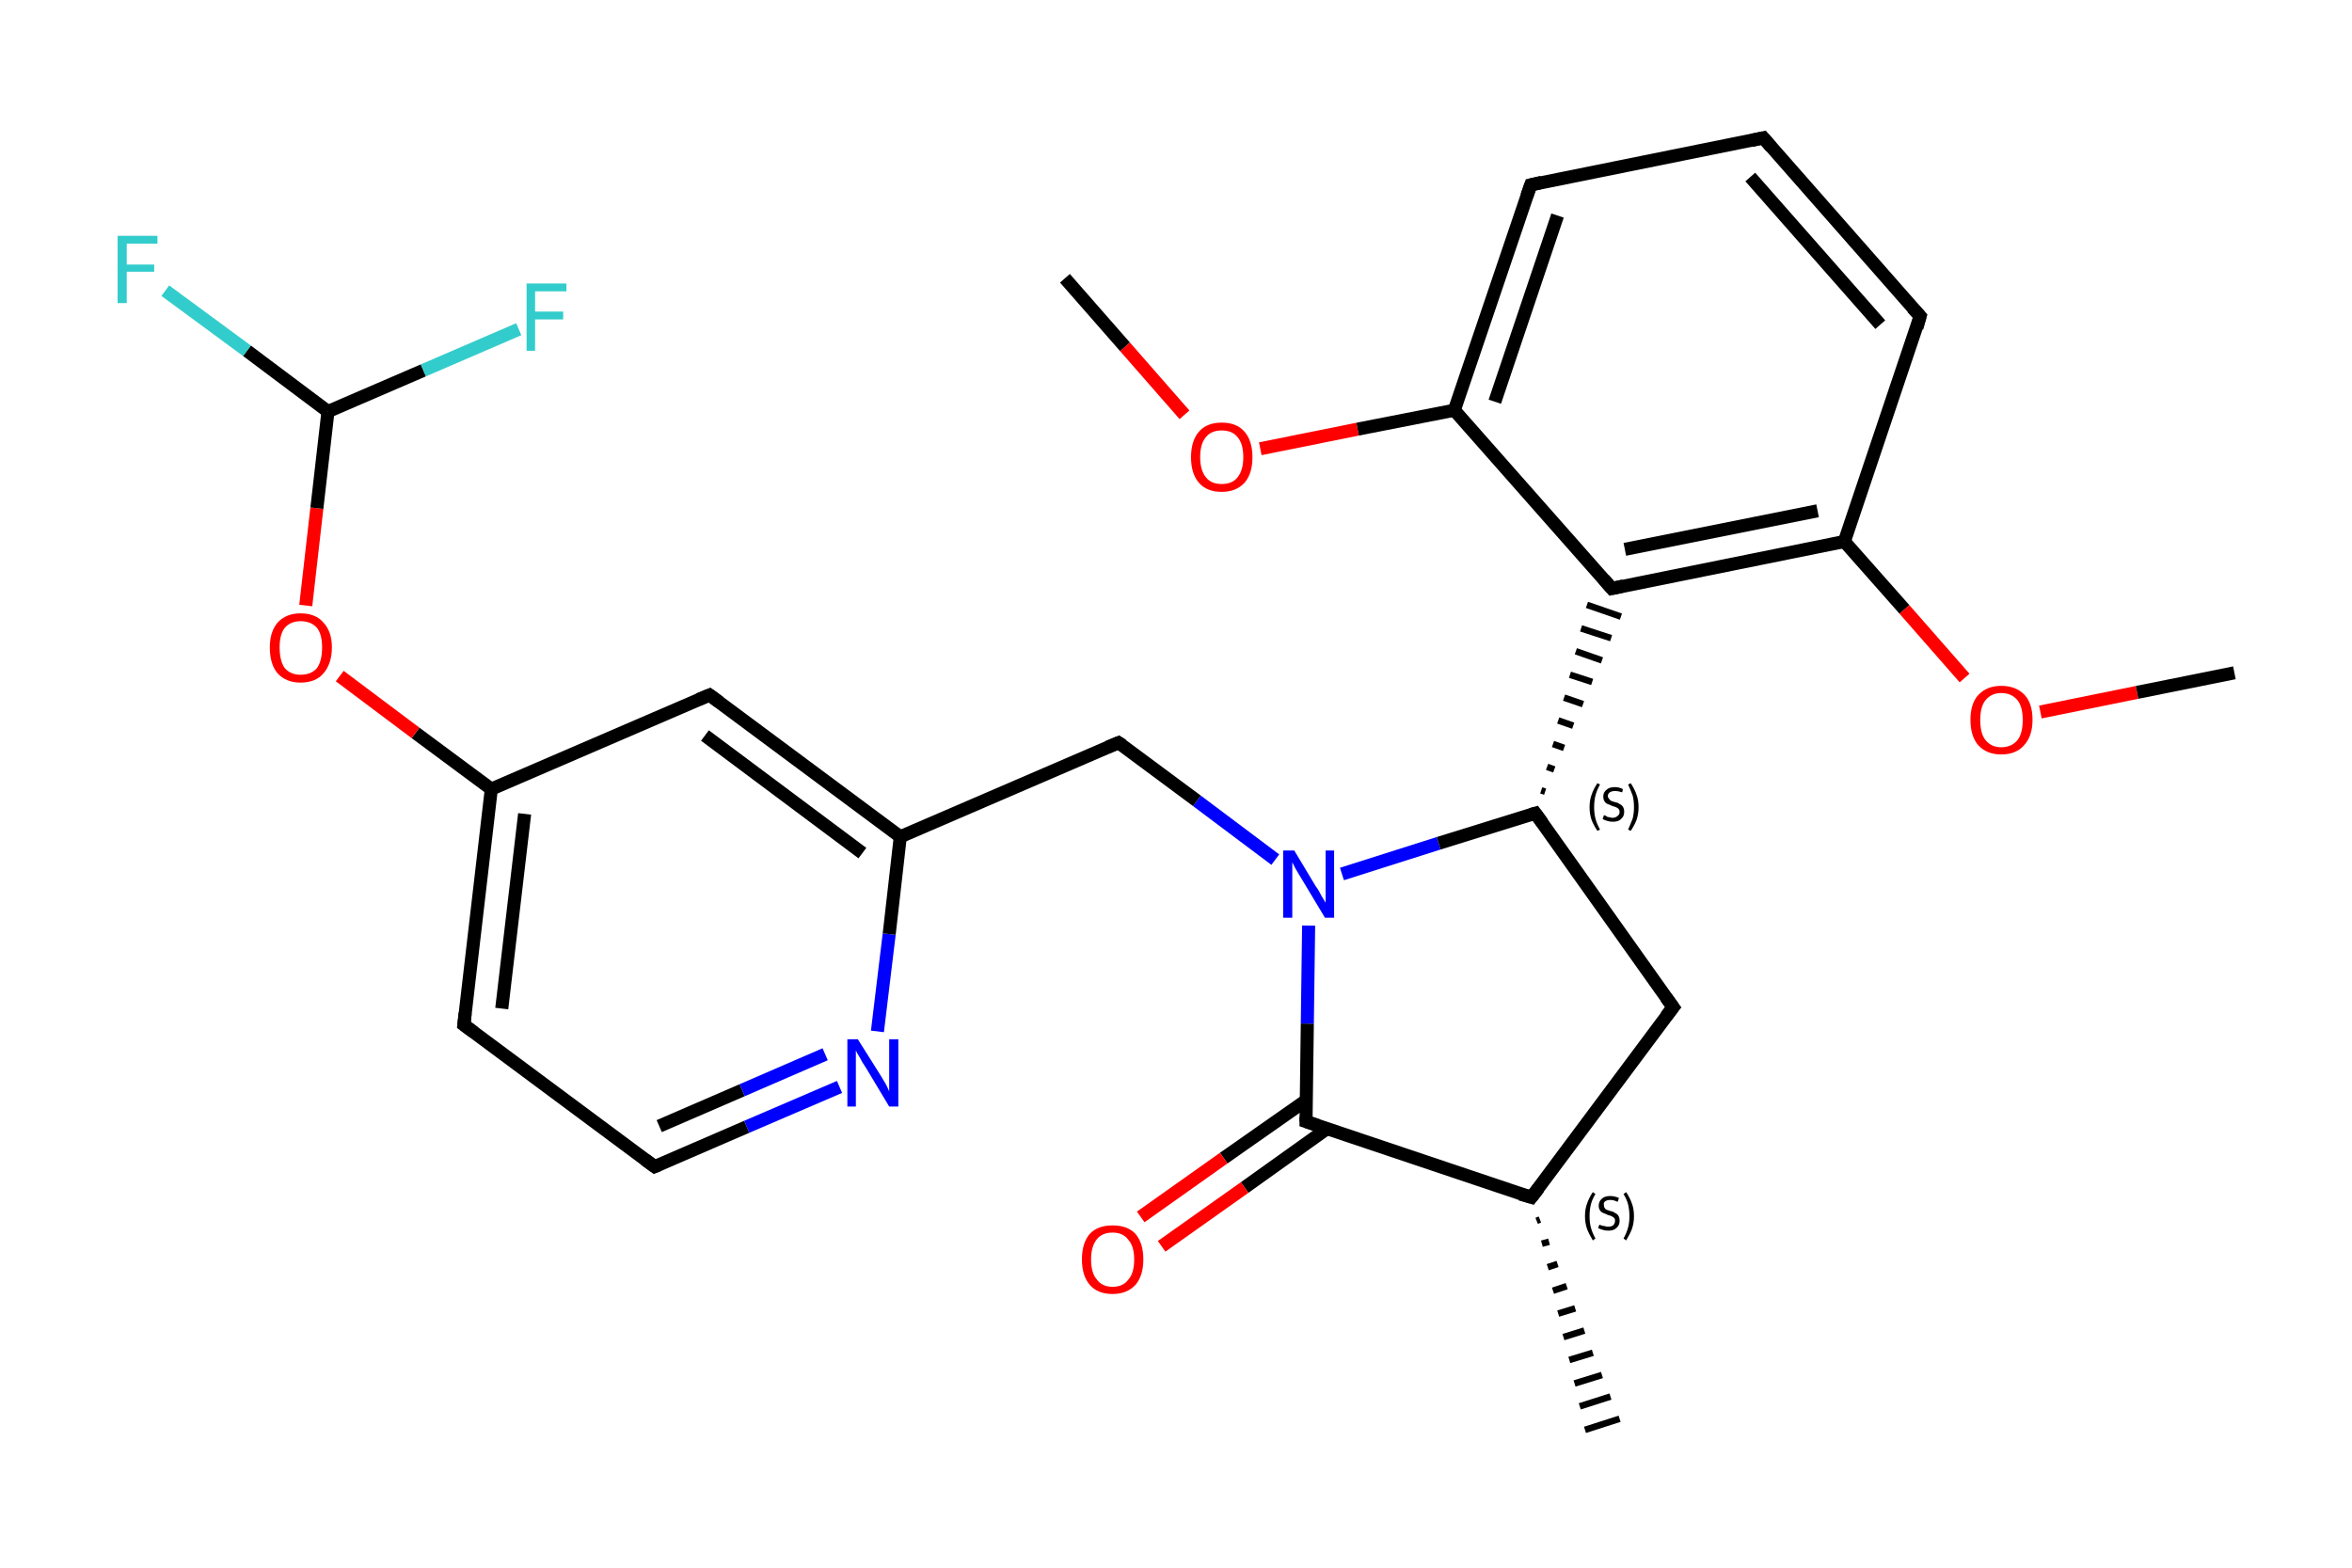 <?xml version='1.0' encoding='iso-8859-1'?>
<svg version='1.1' baseProfile='full'
              xmlns='http://www.w3.org/2000/svg'
                      xmlns:rdkit='http://www.rdkit.org/xml'
                      xmlns:xlink='http://www.w3.org/1999/xlink'
                  xml:space='preserve'
width='360px' height='240px' viewBox='0 0 360 240'>
<!-- END OF HEADER -->
<rect style='opacity:1.0;fill:#FFFFFF;stroke:none' width='360.0' height='240.0' x='0.0' y='0.0'> </rect>
<path class='bond-0 atom-0 atom-1' d='M 163.0,42.6 L 172.2,53.1' style='fill:none;fill-rule:evenodd;stroke:#000000;stroke-width:2.0px;stroke-linecap:butt;stroke-linejoin:miter;stroke-opacity:1' />
<path class='bond-0 atom-0 atom-1' d='M 172.2,53.1 L 181.3,63.5' style='fill:none;fill-rule:evenodd;stroke:#FF0000;stroke-width:2.0px;stroke-linecap:butt;stroke-linejoin:miter;stroke-opacity:1' />
<path class='bond-1 atom-1 atom-2' d='M 192.9,68.7 L 207.8,65.7' style='fill:none;fill-rule:evenodd;stroke:#FF0000;stroke-width:2.0px;stroke-linecap:butt;stroke-linejoin:miter;stroke-opacity:1' />
<path class='bond-1 atom-1 atom-2' d='M 207.8,65.7 L 222.6,62.8' style='fill:none;fill-rule:evenodd;stroke:#000000;stroke-width:2.0px;stroke-linecap:butt;stroke-linejoin:miter;stroke-opacity:1' />
<path class='bond-2 atom-2 atom-3' d='M 222.6,62.8 L 234.3,28.3' style='fill:none;fill-rule:evenodd;stroke:#000000;stroke-width:2.0px;stroke-linecap:butt;stroke-linejoin:miter;stroke-opacity:1' />
<path class='bond-2 atom-2 atom-3' d='M 228.8,61.5 L 238.4,33.0' style='fill:none;fill-rule:evenodd;stroke:#000000;stroke-width:2.0px;stroke-linecap:butt;stroke-linejoin:miter;stroke-opacity:1' />
<path class='bond-3 atom-3 atom-4' d='M 234.3,28.3 L 269.9,21.1' style='fill:none;fill-rule:evenodd;stroke:#000000;stroke-width:2.0px;stroke-linecap:butt;stroke-linejoin:miter;stroke-opacity:1' />
<path class='bond-4 atom-4 atom-5' d='M 269.9,21.1 L 293.9,48.4' style='fill:none;fill-rule:evenodd;stroke:#000000;stroke-width:2.0px;stroke-linecap:butt;stroke-linejoin:miter;stroke-opacity:1' />
<path class='bond-4 atom-4 atom-5' d='M 267.9,27.1 L 287.8,49.7' style='fill:none;fill-rule:evenodd;stroke:#000000;stroke-width:2.0px;stroke-linecap:butt;stroke-linejoin:miter;stroke-opacity:1' />
<path class='bond-5 atom-5 atom-6' d='M 293.9,48.4 L 282.3,82.9' style='fill:none;fill-rule:evenodd;stroke:#000000;stroke-width:2.0px;stroke-linecap:butt;stroke-linejoin:miter;stroke-opacity:1' />
<path class='bond-6 atom-6 atom-7' d='M 282.3,82.9 L 291.5,93.3' style='fill:none;fill-rule:evenodd;stroke:#000000;stroke-width:2.0px;stroke-linecap:butt;stroke-linejoin:miter;stroke-opacity:1' />
<path class='bond-6 atom-6 atom-7' d='M 291.5,93.3 L 300.7,103.8' style='fill:none;fill-rule:evenodd;stroke:#FF0000;stroke-width:2.0px;stroke-linecap:butt;stroke-linejoin:miter;stroke-opacity:1' />
<path class='bond-7 atom-7 atom-8' d='M 312.3,109.0 L 327.1,106.0' style='fill:none;fill-rule:evenodd;stroke:#FF0000;stroke-width:2.0px;stroke-linecap:butt;stroke-linejoin:miter;stroke-opacity:1' />
<path class='bond-7 atom-7 atom-8' d='M 327.1,106.0 L 342.0,103.0' style='fill:none;fill-rule:evenodd;stroke:#000000;stroke-width:2.0px;stroke-linecap:butt;stroke-linejoin:miter;stroke-opacity:1' />
<path class='bond-8 atom-6 atom-9' d='M 282.3,82.9 L 246.7,90.1' style='fill:none;fill-rule:evenodd;stroke:#000000;stroke-width:2.0px;stroke-linecap:butt;stroke-linejoin:miter;stroke-opacity:1' />
<path class='bond-8 atom-6 atom-9' d='M 278.2,78.2 L 248.7,84.1' style='fill:none;fill-rule:evenodd;stroke:#000000;stroke-width:2.0px;stroke-linecap:butt;stroke-linejoin:miter;stroke-opacity:1' />
<path class='bond-9 atom-10 atom-9' d='M 236.5,121.2 L 235.9,121.0' style='fill:none;fill-rule:evenodd;stroke:#000000;stroke-width:1.0px;stroke-linecap:butt;stroke-linejoin:miter;stroke-opacity:1' />
<path class='bond-9 atom-10 atom-9' d='M 237.9,117.8 L 236.8,117.4' style='fill:none;fill-rule:evenodd;stroke:#000000;stroke-width:1.0px;stroke-linecap:butt;stroke-linejoin:miter;stroke-opacity:1' />
<path class='bond-9 atom-10 atom-9' d='M 239.4,114.5 L 237.7,113.9' style='fill:none;fill-rule:evenodd;stroke:#000000;stroke-width:1.0px;stroke-linecap:butt;stroke-linejoin:miter;stroke-opacity:1' />
<path class='bond-9 atom-10 atom-9' d='M 240.8,111.1 L 238.5,110.3' style='fill:none;fill-rule:evenodd;stroke:#000000;stroke-width:1.0px;stroke-linecap:butt;stroke-linejoin:miter;stroke-opacity:1' />
<path class='bond-9 atom-10 atom-9' d='M 242.3,107.8 L 239.4,106.8' style='fill:none;fill-rule:evenodd;stroke:#000000;stroke-width:1.0px;stroke-linecap:butt;stroke-linejoin:miter;stroke-opacity:1' />
<path class='bond-9 atom-10 atom-9' d='M 243.7,104.4 L 240.3,103.3' style='fill:none;fill-rule:evenodd;stroke:#000000;stroke-width:1.0px;stroke-linecap:butt;stroke-linejoin:miter;stroke-opacity:1' />
<path class='bond-9 atom-10 atom-9' d='M 245.2,101.1 L 241.2,99.7' style='fill:none;fill-rule:evenodd;stroke:#000000;stroke-width:1.0px;stroke-linecap:butt;stroke-linejoin:miter;stroke-opacity:1' />
<path class='bond-9 atom-10 atom-9' d='M 246.6,97.7 L 242.0,96.2' style='fill:none;fill-rule:evenodd;stroke:#000000;stroke-width:1.0px;stroke-linecap:butt;stroke-linejoin:miter;stroke-opacity:1' />
<path class='bond-9 atom-10 atom-9' d='M 248.1,94.4 L 242.9,92.6' style='fill:none;fill-rule:evenodd;stroke:#000000;stroke-width:1.0px;stroke-linecap:butt;stroke-linejoin:miter;stroke-opacity:1' />
<path class='bond-10 atom-10 atom-11' d='M 235.0,124.5 L 256.1,154.2' style='fill:none;fill-rule:evenodd;stroke:#000000;stroke-width:2.0px;stroke-linecap:butt;stroke-linejoin:miter;stroke-opacity:1' />
<path class='bond-11 atom-11 atom-12' d='M 256.1,154.2 L 234.4,183.3' style='fill:none;fill-rule:evenodd;stroke:#000000;stroke-width:2.0px;stroke-linecap:butt;stroke-linejoin:miter;stroke-opacity:1' />
<path class='bond-12 atom-12 atom-13' d='M 235.7,186.7 L 235.2,186.9' style='fill:none;fill-rule:evenodd;stroke:#000000;stroke-width:1.0px;stroke-linecap:butt;stroke-linejoin:miter;stroke-opacity:1' />
<path class='bond-12 atom-12 atom-13' d='M 237.1,190.1 L 236.0,190.4' style='fill:none;fill-rule:evenodd;stroke:#000000;stroke-width:1.0px;stroke-linecap:butt;stroke-linejoin:miter;stroke-opacity:1' />
<path class='bond-12 atom-12 atom-13' d='M 238.4,193.5 L 236.9,194.0' style='fill:none;fill-rule:evenodd;stroke:#000000;stroke-width:1.0px;stroke-linecap:butt;stroke-linejoin:miter;stroke-opacity:1' />
<path class='bond-12 atom-12 atom-13' d='M 239.8,196.9 L 237.7,197.6' style='fill:none;fill-rule:evenodd;stroke:#000000;stroke-width:1.0px;stroke-linecap:butt;stroke-linejoin:miter;stroke-opacity:1' />
<path class='bond-12 atom-12 atom-13' d='M 241.1,200.3 L 238.5,201.1' style='fill:none;fill-rule:evenodd;stroke:#000000;stroke-width:1.0px;stroke-linecap:butt;stroke-linejoin:miter;stroke-opacity:1' />
<path class='bond-12 atom-12 atom-13' d='M 242.5,203.7 L 239.3,204.7' style='fill:none;fill-rule:evenodd;stroke:#000000;stroke-width:1.0px;stroke-linecap:butt;stroke-linejoin:miter;stroke-opacity:1' />
<path class='bond-12 atom-12 atom-13' d='M 243.8,207.1 L 240.2,208.2' style='fill:none;fill-rule:evenodd;stroke:#000000;stroke-width:1.0px;stroke-linecap:butt;stroke-linejoin:miter;stroke-opacity:1' />
<path class='bond-12 atom-12 atom-13' d='M 245.2,210.5 L 241.0,211.8' style='fill:none;fill-rule:evenodd;stroke:#000000;stroke-width:1.0px;stroke-linecap:butt;stroke-linejoin:miter;stroke-opacity:1' />
<path class='bond-12 atom-12 atom-13' d='M 246.5,213.8 L 241.8,215.3' style='fill:none;fill-rule:evenodd;stroke:#000000;stroke-width:1.0px;stroke-linecap:butt;stroke-linejoin:miter;stroke-opacity:1' />
<path class='bond-12 atom-12 atom-13' d='M 247.9,217.2 L 242.6,218.9' style='fill:none;fill-rule:evenodd;stroke:#000000;stroke-width:1.0px;stroke-linecap:butt;stroke-linejoin:miter;stroke-opacity:1' />
<path class='bond-13 atom-12 atom-14' d='M 234.4,183.3 L 199.9,171.7' style='fill:none;fill-rule:evenodd;stroke:#000000;stroke-width:2.0px;stroke-linecap:butt;stroke-linejoin:miter;stroke-opacity:1' />
<path class='bond-14 atom-14 atom-15' d='M 200.0,168.4 L 187.3,177.3' style='fill:none;fill-rule:evenodd;stroke:#000000;stroke-width:2.0px;stroke-linecap:butt;stroke-linejoin:miter;stroke-opacity:1' />
<path class='bond-14 atom-14 atom-15' d='M 187.3,177.3 L 174.6,186.3' style='fill:none;fill-rule:evenodd;stroke:#FF0000;stroke-width:2.0px;stroke-linecap:butt;stroke-linejoin:miter;stroke-opacity:1' />
<path class='bond-14 atom-14 atom-15' d='M 203.1,172.8 L 190.5,181.8' style='fill:none;fill-rule:evenodd;stroke:#000000;stroke-width:2.0px;stroke-linecap:butt;stroke-linejoin:miter;stroke-opacity:1' />
<path class='bond-14 atom-14 atom-15' d='M 190.5,181.8 L 177.8,190.8' style='fill:none;fill-rule:evenodd;stroke:#FF0000;stroke-width:2.0px;stroke-linecap:butt;stroke-linejoin:miter;stroke-opacity:1' />
<path class='bond-15 atom-14 atom-16' d='M 199.9,171.7 L 200.1,156.7' style='fill:none;fill-rule:evenodd;stroke:#000000;stroke-width:2.0px;stroke-linecap:butt;stroke-linejoin:miter;stroke-opacity:1' />
<path class='bond-15 atom-14 atom-16' d='M 200.1,156.7 L 200.3,141.7' style='fill:none;fill-rule:evenodd;stroke:#0000FF;stroke-width:2.0px;stroke-linecap:butt;stroke-linejoin:miter;stroke-opacity:1' />
<path class='bond-16 atom-16 atom-17' d='M 195.2,131.6 L 183.2,122.6' style='fill:none;fill-rule:evenodd;stroke:#0000FF;stroke-width:2.0px;stroke-linecap:butt;stroke-linejoin:miter;stroke-opacity:1' />
<path class='bond-16 atom-16 atom-17' d='M 183.2,122.6 L 171.2,113.7' style='fill:none;fill-rule:evenodd;stroke:#000000;stroke-width:2.0px;stroke-linecap:butt;stroke-linejoin:miter;stroke-opacity:1' />
<path class='bond-17 atom-17 atom-18' d='M 171.2,113.7 L 137.8,128.1' style='fill:none;fill-rule:evenodd;stroke:#000000;stroke-width:2.0px;stroke-linecap:butt;stroke-linejoin:miter;stroke-opacity:1' />
<path class='bond-18 atom-18 atom-19' d='M 137.8,128.1 L 108.6,106.4' style='fill:none;fill-rule:evenodd;stroke:#000000;stroke-width:2.0px;stroke-linecap:butt;stroke-linejoin:miter;stroke-opacity:1' />
<path class='bond-18 atom-18 atom-19' d='M 132.0,130.6 L 107.9,112.6' style='fill:none;fill-rule:evenodd;stroke:#000000;stroke-width:2.0px;stroke-linecap:butt;stroke-linejoin:miter;stroke-opacity:1' />
<path class='bond-19 atom-19 atom-20' d='M 108.6,106.4 L 75.2,120.8' style='fill:none;fill-rule:evenodd;stroke:#000000;stroke-width:2.0px;stroke-linecap:butt;stroke-linejoin:miter;stroke-opacity:1' />
<path class='bond-20 atom-20 atom-21' d='M 75.2,120.8 L 63.6,112.2' style='fill:none;fill-rule:evenodd;stroke:#000000;stroke-width:2.0px;stroke-linecap:butt;stroke-linejoin:miter;stroke-opacity:1' />
<path class='bond-20 atom-20 atom-21' d='M 63.6,112.2 L 52.0,103.5' style='fill:none;fill-rule:evenodd;stroke:#FF0000;stroke-width:2.0px;stroke-linecap:butt;stroke-linejoin:miter;stroke-opacity:1' />
<path class='bond-21 atom-21 atom-22' d='M 46.8,92.7 L 48.5,77.8' style='fill:none;fill-rule:evenodd;stroke:#FF0000;stroke-width:2.0px;stroke-linecap:butt;stroke-linejoin:miter;stroke-opacity:1' />
<path class='bond-21 atom-21 atom-22' d='M 48.5,77.8 L 50.2,63.0' style='fill:none;fill-rule:evenodd;stroke:#000000;stroke-width:2.0px;stroke-linecap:butt;stroke-linejoin:miter;stroke-opacity:1' />
<path class='bond-22 atom-22 atom-23' d='M 50.2,63.0 L 37.8,53.7' style='fill:none;fill-rule:evenodd;stroke:#000000;stroke-width:2.0px;stroke-linecap:butt;stroke-linejoin:miter;stroke-opacity:1' />
<path class='bond-22 atom-22 atom-23' d='M 37.8,53.7 L 25.3,44.5' style='fill:none;fill-rule:evenodd;stroke:#33CCCC;stroke-width:2.0px;stroke-linecap:butt;stroke-linejoin:miter;stroke-opacity:1' />
<path class='bond-23 atom-22 atom-24' d='M 50.2,63.0 L 64.8,56.7' style='fill:none;fill-rule:evenodd;stroke:#000000;stroke-width:2.0px;stroke-linecap:butt;stroke-linejoin:miter;stroke-opacity:1' />
<path class='bond-23 atom-22 atom-24' d='M 64.8,56.7 L 79.4,50.4' style='fill:none;fill-rule:evenodd;stroke:#33CCCC;stroke-width:2.0px;stroke-linecap:butt;stroke-linejoin:miter;stroke-opacity:1' />
<path class='bond-24 atom-20 atom-25' d='M 75.2,120.8 L 71.0,156.9' style='fill:none;fill-rule:evenodd;stroke:#000000;stroke-width:2.0px;stroke-linecap:butt;stroke-linejoin:miter;stroke-opacity:1' />
<path class='bond-24 atom-20 atom-25' d='M 80.3,124.6 L 76.8,154.4' style='fill:none;fill-rule:evenodd;stroke:#000000;stroke-width:2.0px;stroke-linecap:butt;stroke-linejoin:miter;stroke-opacity:1' />
<path class='bond-25 atom-25 atom-26' d='M 71.0,156.9 L 100.2,178.6' style='fill:none;fill-rule:evenodd;stroke:#000000;stroke-width:2.0px;stroke-linecap:butt;stroke-linejoin:miter;stroke-opacity:1' />
<path class='bond-26 atom-26 atom-27' d='M 100.2,178.6 L 114.3,172.5' style='fill:none;fill-rule:evenodd;stroke:#000000;stroke-width:2.0px;stroke-linecap:butt;stroke-linejoin:miter;stroke-opacity:1' />
<path class='bond-26 atom-26 atom-27' d='M 114.3,172.5 L 128.5,166.4' style='fill:none;fill-rule:evenodd;stroke:#0000FF;stroke-width:2.0px;stroke-linecap:butt;stroke-linejoin:miter;stroke-opacity:1' />
<path class='bond-26 atom-26 atom-27' d='M 100.9,172.4 L 113.6,166.9' style='fill:none;fill-rule:evenodd;stroke:#000000;stroke-width:2.0px;stroke-linecap:butt;stroke-linejoin:miter;stroke-opacity:1' />
<path class='bond-26 atom-26 atom-27' d='M 113.6,166.9 L 126.3,161.4' style='fill:none;fill-rule:evenodd;stroke:#0000FF;stroke-width:2.0px;stroke-linecap:butt;stroke-linejoin:miter;stroke-opacity:1' />
<path class='bond-27 atom-9 atom-2' d='M 246.7,90.1 L 222.6,62.8' style='fill:none;fill-rule:evenodd;stroke:#000000;stroke-width:2.0px;stroke-linecap:butt;stroke-linejoin:miter;stroke-opacity:1' />
<path class='bond-28 atom-16 atom-10' d='M 205.4,133.8 L 220.2,129.1' style='fill:none;fill-rule:evenodd;stroke:#0000FF;stroke-width:2.0px;stroke-linecap:butt;stroke-linejoin:miter;stroke-opacity:1' />
<path class='bond-28 atom-16 atom-10' d='M 220.2,129.1 L 235.0,124.5' style='fill:none;fill-rule:evenodd;stroke:#000000;stroke-width:2.0px;stroke-linecap:butt;stroke-linejoin:miter;stroke-opacity:1' />
<path class='bond-29 atom-27 atom-18' d='M 134.3,157.9 L 136.1,143.0' style='fill:none;fill-rule:evenodd;stroke:#0000FF;stroke-width:2.0px;stroke-linecap:butt;stroke-linejoin:miter;stroke-opacity:1' />
<path class='bond-29 atom-27 atom-18' d='M 136.1,143.0 L 137.8,128.1' style='fill:none;fill-rule:evenodd;stroke:#000000;stroke-width:2.0px;stroke-linecap:butt;stroke-linejoin:miter;stroke-opacity:1' />
<path d='M 233.7,30.0 L 234.3,28.3 L 236.0,27.9' style='fill:none;stroke:#000000;stroke-width:2.0px;stroke-linecap:butt;stroke-linejoin:miter;stroke-opacity:1;' />
<path d='M 268.1,21.5 L 269.9,21.1 L 271.1,22.5' style='fill:none;stroke:#000000;stroke-width:2.0px;stroke-linecap:butt;stroke-linejoin:miter;stroke-opacity:1;' />
<path d='M 292.7,47.1 L 293.9,48.4 L 293.4,50.2' style='fill:none;stroke:#000000;stroke-width:2.0px;stroke-linecap:butt;stroke-linejoin:miter;stroke-opacity:1;' />
<path d='M 248.5,89.7 L 246.7,90.1 L 245.5,88.7' style='fill:none;stroke:#000000;stroke-width:2.0px;stroke-linecap:butt;stroke-linejoin:miter;stroke-opacity:1;' />
<path d='M 236.1,126.0 L 235.0,124.5 L 234.3,124.7' style='fill:none;stroke:#000000;stroke-width:2.0px;stroke-linecap:butt;stroke-linejoin:miter;stroke-opacity:1;' />
<path d='M 255.0,152.7 L 256.1,154.2 L 255.0,155.6' style='fill:none;stroke:#000000;stroke-width:2.0px;stroke-linecap:butt;stroke-linejoin:miter;stroke-opacity:1;' />
<path d='M 235.5,181.9 L 234.4,183.3 L 232.7,182.8' style='fill:none;stroke:#000000;stroke-width:2.0px;stroke-linecap:butt;stroke-linejoin:miter;stroke-opacity:1;' />
<path d='M 201.7,172.3 L 199.9,171.7 L 199.9,171.0' style='fill:none;stroke:#000000;stroke-width:2.0px;stroke-linecap:butt;stroke-linejoin:miter;stroke-opacity:1;' />
<path d='M 171.8,114.1 L 171.2,113.7 L 169.5,114.4' style='fill:none;stroke:#000000;stroke-width:2.0px;stroke-linecap:butt;stroke-linejoin:miter;stroke-opacity:1;' />
<path d='M 110.1,107.5 L 108.6,106.4 L 106.9,107.1' style='fill:none;stroke:#000000;stroke-width:2.0px;stroke-linecap:butt;stroke-linejoin:miter;stroke-opacity:1;' />
<path d='M 71.2,155.1 L 71.0,156.9 L 72.5,158.0' style='fill:none;stroke:#000000;stroke-width:2.0px;stroke-linecap:butt;stroke-linejoin:miter;stroke-opacity:1;' />
<path d='M 98.7,177.5 L 100.2,178.6 L 100.9,178.3' style='fill:none;stroke:#000000;stroke-width:2.0px;stroke-linecap:butt;stroke-linejoin:miter;stroke-opacity:1;' />
<path class='atom-1' d='M 182.3 70.0
Q 182.3 67.5, 183.5 66.1
Q 184.7 64.7, 187.0 64.7
Q 189.3 64.7, 190.5 66.1
Q 191.7 67.5, 191.7 70.0
Q 191.7 72.5, 190.5 73.9
Q 189.2 75.3, 187.0 75.3
Q 184.7 75.3, 183.5 73.9
Q 182.3 72.5, 182.3 70.0
M 187.0 74.1
Q 188.6 74.1, 189.4 73.1
Q 190.3 72.0, 190.3 70.0
Q 190.3 67.9, 189.4 66.9
Q 188.6 65.9, 187.0 65.9
Q 185.4 65.9, 184.6 66.9
Q 183.7 67.9, 183.7 70.0
Q 183.7 72.0, 184.6 73.1
Q 185.4 74.1, 187.0 74.1
' fill='#FF0000'/>
<path class='atom-7' d='M 301.6 110.2
Q 301.6 107.7, 302.8 106.4
Q 304.1 105.0, 306.3 105.0
Q 308.6 105.0, 309.9 106.4
Q 311.1 107.7, 311.1 110.2
Q 311.1 112.7, 309.8 114.1
Q 308.6 115.5, 306.3 115.5
Q 304.1 115.5, 302.8 114.1
Q 301.6 112.7, 301.6 110.2
M 306.3 114.4
Q 307.9 114.4, 308.8 113.3
Q 309.6 112.3, 309.6 110.2
Q 309.6 108.2, 308.8 107.2
Q 307.9 106.1, 306.3 106.1
Q 304.8 106.1, 303.9 107.2
Q 303.1 108.2, 303.1 110.2
Q 303.1 112.3, 303.9 113.3
Q 304.8 114.4, 306.3 114.4
' fill='#FF0000'/>
<path class='atom-15' d='M 165.6 192.8
Q 165.6 190.3, 166.8 188.9
Q 168.0 187.6, 170.3 187.6
Q 172.6 187.6, 173.8 188.9
Q 175.0 190.3, 175.0 192.8
Q 175.0 195.3, 173.8 196.7
Q 172.5 198.1, 170.3 198.1
Q 168.0 198.1, 166.8 196.7
Q 165.6 195.3, 165.6 192.8
M 170.3 197.0
Q 171.9 197.0, 172.7 195.9
Q 173.6 194.9, 173.6 192.8
Q 173.6 190.8, 172.7 189.8
Q 171.9 188.7, 170.3 188.7
Q 168.7 188.7, 167.9 189.7
Q 167.0 190.8, 167.0 192.8
Q 167.0 194.9, 167.9 195.9
Q 168.7 197.0, 170.3 197.0
' fill='#FF0000'/>
<path class='atom-16' d='M 198.1 130.2
L 201.4 135.7
Q 201.8 136.2, 202.3 137.2
Q 202.9 138.2, 202.9 138.2
L 202.9 130.2
L 204.2 130.2
L 204.2 140.5
L 202.8 140.5
L 199.2 134.5
Q 198.8 133.8, 198.3 133.0
Q 197.9 132.2, 197.8 132.0
L 197.8 140.5
L 196.4 140.5
L 196.4 130.2
L 198.1 130.2
' fill='#0000FF'/>
<path class='atom-21' d='M 41.3 99.1
Q 41.3 96.7, 42.5 95.3
Q 43.8 93.9, 46.0 93.9
Q 48.3 93.9, 49.5 95.3
Q 50.8 96.7, 50.8 99.1
Q 50.8 101.6, 49.5 103.1
Q 48.3 104.5, 46.0 104.5
Q 43.8 104.5, 42.5 103.1
Q 41.3 101.7, 41.3 99.1
M 46.0 103.3
Q 47.6 103.3, 48.5 102.3
Q 49.3 101.2, 49.3 99.1
Q 49.3 97.1, 48.5 96.1
Q 47.6 95.1, 46.0 95.1
Q 44.5 95.1, 43.6 96.1
Q 42.8 97.1, 42.8 99.1
Q 42.8 101.2, 43.6 102.3
Q 44.5 103.3, 46.0 103.3
' fill='#FF0000'/>
<path class='atom-23' d='M 18.0 36.1
L 24.1 36.1
L 24.1 37.3
L 19.4 37.3
L 19.4 40.5
L 23.6 40.5
L 23.6 41.6
L 19.4 41.6
L 19.4 46.4
L 18.0 46.4
L 18.0 36.1
' fill='#33CCCC'/>
<path class='atom-24' d='M 80.6 43.4
L 86.7 43.4
L 86.7 44.6
L 81.9 44.6
L 81.9 47.7
L 86.2 47.7
L 86.2 48.9
L 81.9 48.9
L 81.9 53.7
L 80.6 53.7
L 80.6 43.4
' fill='#33CCCC'/>
<path class='atom-27' d='M 131.3 159.1
L 134.7 164.5
Q 135.0 165.0, 135.6 166.0
Q 136.1 167.0, 136.1 167.1
L 136.1 159.1
L 137.5 159.1
L 137.5 169.4
L 136.1 169.4
L 132.5 163.4
Q 132.0 162.7, 131.6 161.9
Q 131.1 161.1, 131.0 160.8
L 131.0 169.4
L 129.7 169.4
L 129.7 159.1
L 131.3 159.1
' fill='#0000FF'/>
<path class='note' d='M 243.3 123.6
Q 243.3 122.5, 243.6 121.7
Q 243.9 120.8, 244.5 119.9
L 244.9 120.1
Q 244.4 121.0, 244.2 121.8
Q 244.0 122.6, 244.0 123.6
Q 244.0 124.5, 244.2 125.3
Q 244.4 126.1, 244.9 127.0
L 244.5 127.2
Q 243.9 126.3, 243.6 125.5
Q 243.3 124.6, 243.3 123.6
' fill='#000000'/>
<path class='note' d='M 245.5 124.8
Q 245.6 124.8, 245.8 124.9
Q 246.0 125.1, 246.3 125.1
Q 246.6 125.2, 246.8 125.2
Q 247.3 125.2, 247.6 124.9
Q 247.9 124.7, 247.9 124.3
Q 247.9 124.0, 247.7 123.8
Q 247.6 123.7, 247.4 123.6
Q 247.2 123.5, 246.8 123.4
Q 246.4 123.2, 246.1 123.1
Q 245.8 123.0, 245.6 122.7
Q 245.4 122.4, 245.4 121.9
Q 245.4 121.3, 245.9 120.9
Q 246.3 120.5, 247.2 120.5
Q 247.8 120.5, 248.4 120.8
L 248.3 121.3
Q 247.7 121.1, 247.2 121.1
Q 246.7 121.1, 246.4 121.3
Q 246.1 121.5, 246.1 121.9
Q 246.1 122.1, 246.3 122.3
Q 246.4 122.5, 246.6 122.6
Q 246.8 122.7, 247.2 122.8
Q 247.7 122.9, 247.9 123.1
Q 248.2 123.2, 248.4 123.5
Q 248.6 123.8, 248.6 124.3
Q 248.6 125.0, 248.1 125.4
Q 247.7 125.8, 246.9 125.8
Q 246.4 125.8, 246.1 125.7
Q 245.7 125.6, 245.3 125.4
L 245.5 124.8
' fill='#000000'/>
<path class='note' d='M 250.8 123.6
Q 250.8 124.6, 250.5 125.5
Q 250.2 126.3, 249.6 127.2
L 249.2 127.0
Q 249.6 126.1, 249.9 125.3
Q 250.1 124.5, 250.1 123.6
Q 250.1 122.6, 249.9 121.8
Q 249.6 121.0, 249.2 120.1
L 249.6 119.9
Q 250.2 120.8, 250.5 121.7
Q 250.8 122.5, 250.8 123.6
' fill='#000000'/>
<path class='note' d='M 242.6 186.2
Q 242.6 185.1, 242.9 184.3
Q 243.2 183.4, 243.8 182.5
L 244.2 182.8
Q 243.7 183.6, 243.5 184.4
Q 243.3 185.2, 243.3 186.2
Q 243.3 187.2, 243.5 187.9
Q 243.7 188.7, 244.2 189.6
L 243.8 189.9
Q 243.2 188.9, 242.9 188.1
Q 242.6 187.2, 242.6 186.2
' fill='#000000'/>
<path class='note' d='M 244.8 187.5
Q 244.9 187.5, 245.1 187.6
Q 245.4 187.7, 245.6 187.7
Q 245.9 187.8, 246.1 187.8
Q 246.6 187.8, 246.9 187.6
Q 247.2 187.3, 247.2 186.9
Q 247.2 186.6, 247.1 186.5
Q 246.9 186.3, 246.7 186.2
Q 246.5 186.1, 246.1 186.0
Q 245.7 185.8, 245.4 185.7
Q 245.1 185.6, 244.9 185.3
Q 244.7 185.0, 244.7 184.6
Q 244.7 183.9, 245.2 183.5
Q 245.6 183.1, 246.5 183.1
Q 247.1 183.1, 247.8 183.4
L 247.6 184.0
Q 247.0 183.7, 246.5 183.7
Q 246.0 183.7, 245.7 183.9
Q 245.4 184.1, 245.5 184.5
Q 245.5 184.8, 245.6 184.9
Q 245.7 185.1, 245.9 185.2
Q 246.2 185.3, 246.5 185.4
Q 247.0 185.5, 247.2 185.7
Q 247.5 185.8, 247.7 186.1
Q 247.9 186.4, 247.9 186.9
Q 247.9 187.6, 247.4 188.0
Q 247.0 188.4, 246.2 188.4
Q 245.7 188.4, 245.4 188.3
Q 245.0 188.2, 244.6 188.0
L 244.8 187.5
' fill='#000000'/>
<path class='note' d='M 250.1 186.2
Q 250.1 187.2, 249.8 188.1
Q 249.5 188.9, 248.9 189.9
L 248.5 189.6
Q 249.0 188.7, 249.2 187.9
Q 249.4 187.2, 249.4 186.2
Q 249.4 185.2, 249.2 184.4
Q 249.0 183.6, 248.5 182.8
L 248.9 182.5
Q 249.5 183.4, 249.8 184.3
Q 250.1 185.1, 250.1 186.2
' fill='#000000'/>
</svg>
